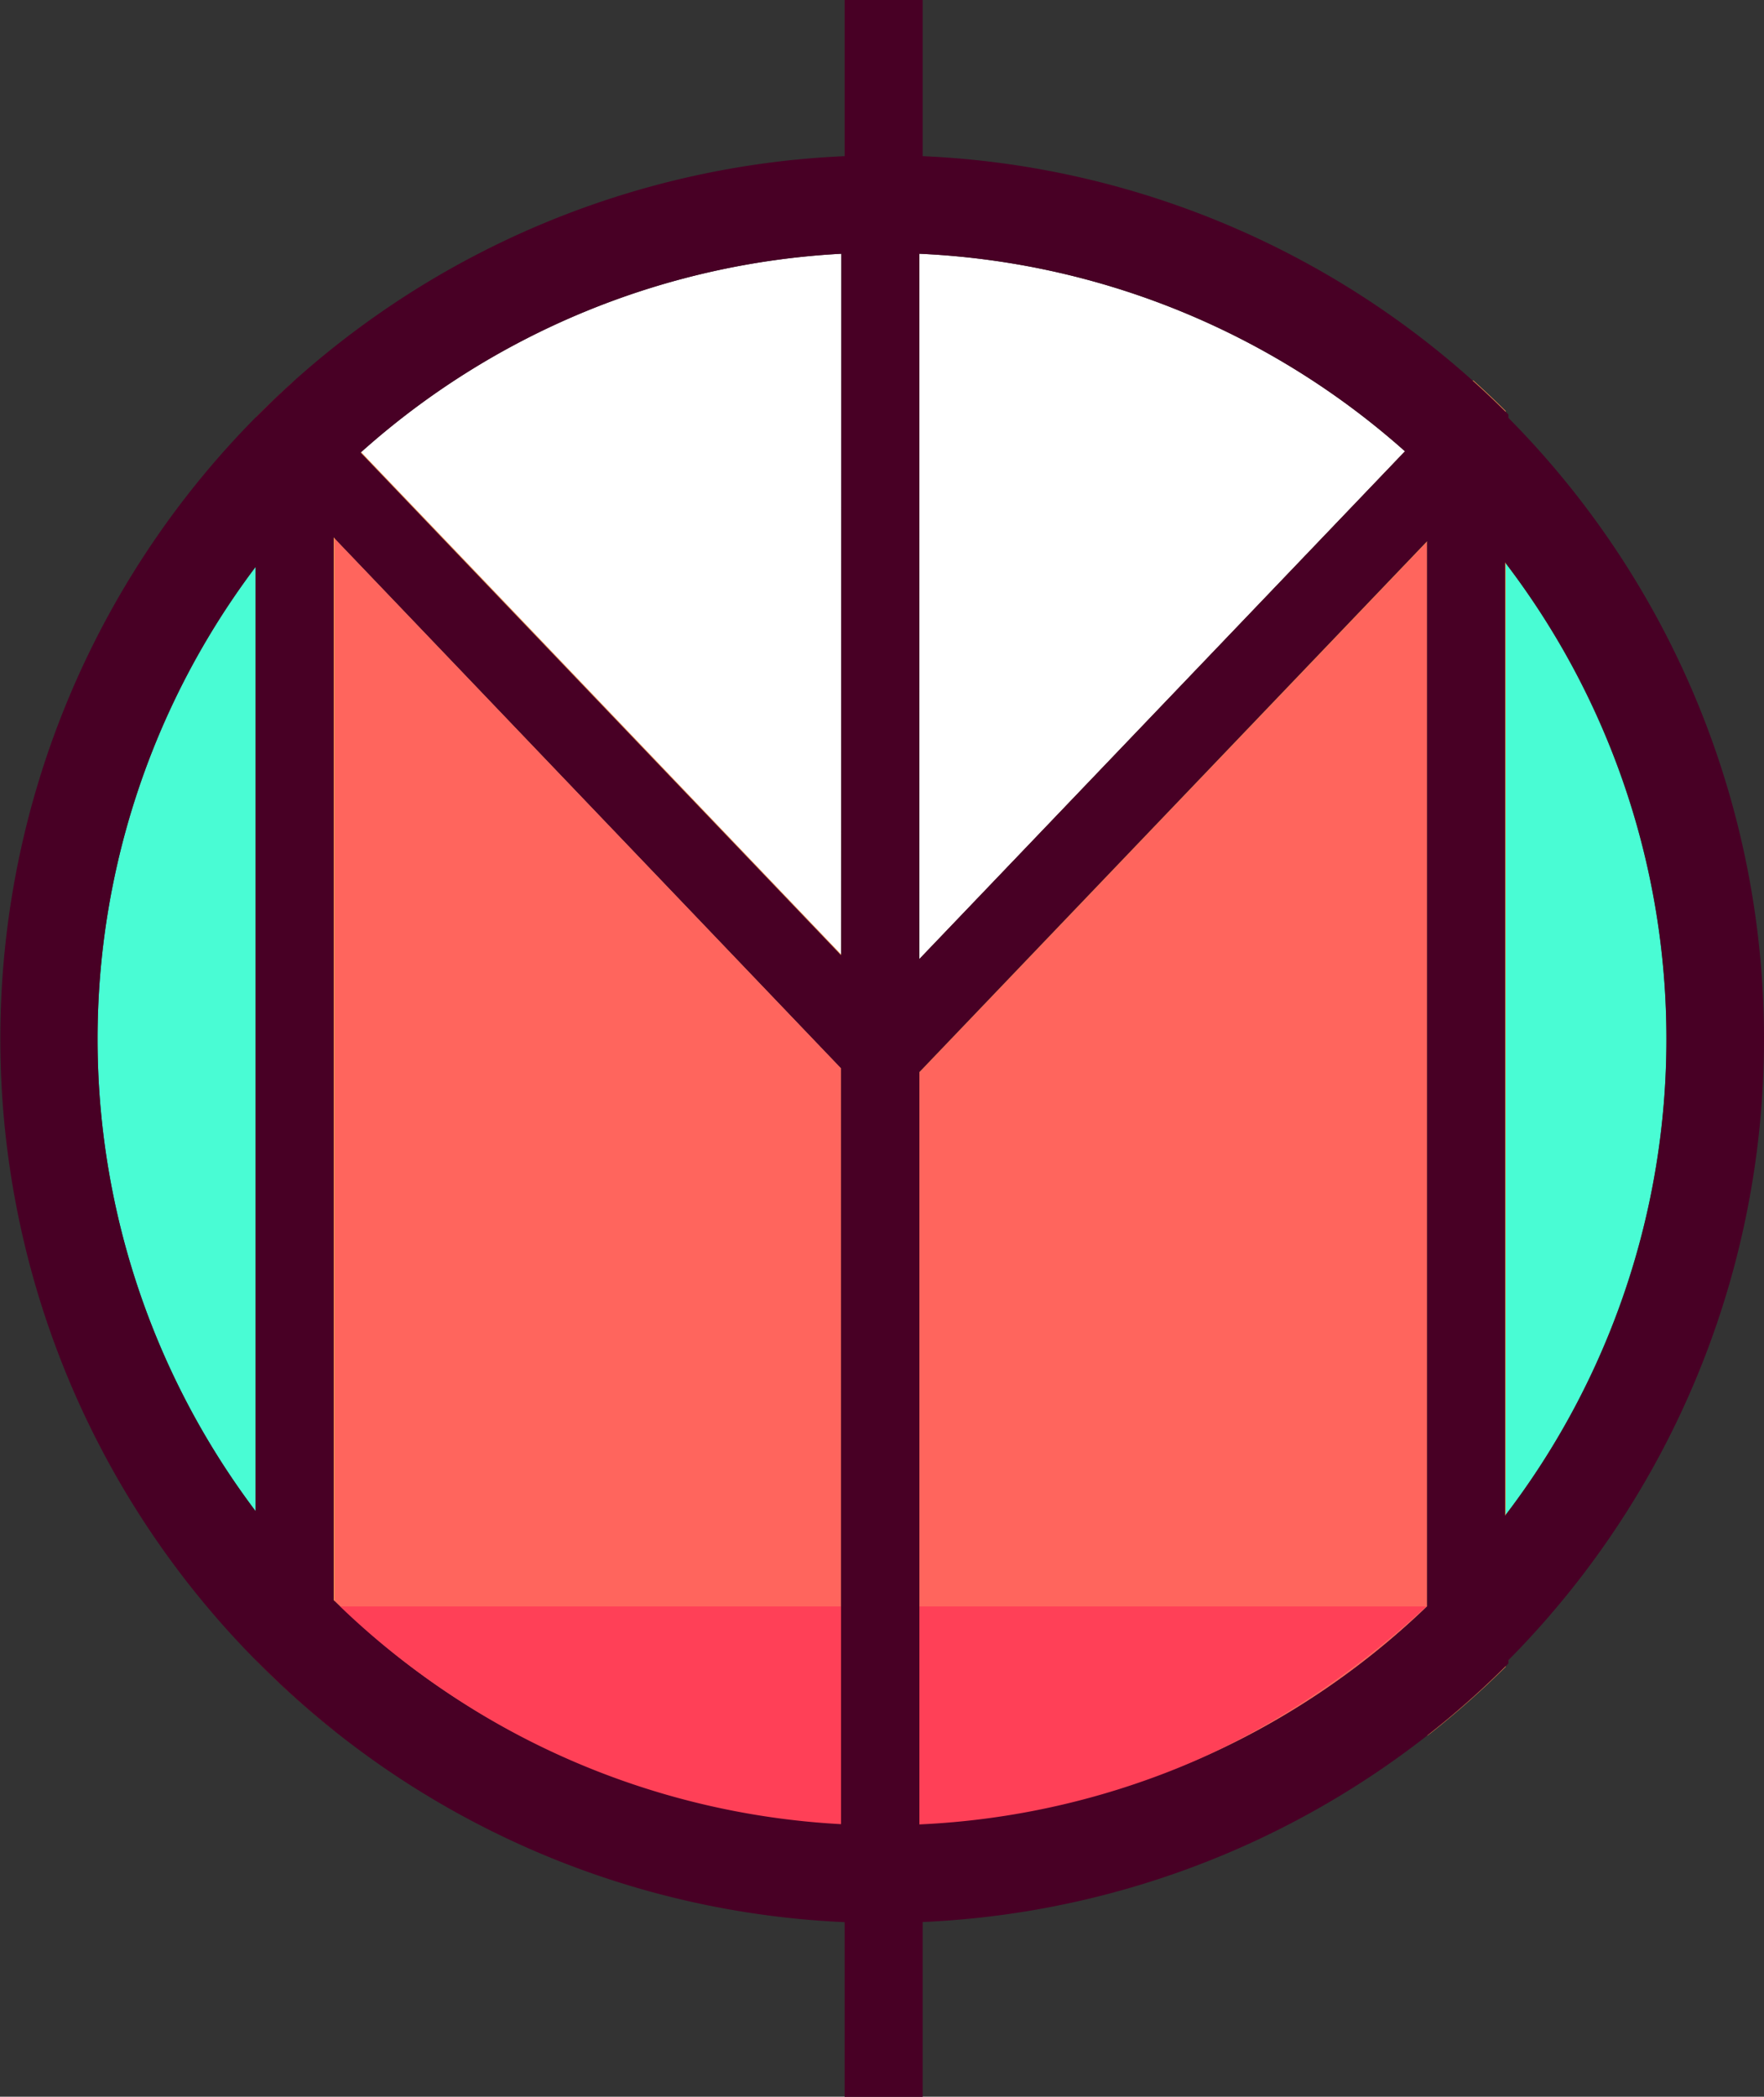 <svg xmlns="http://www.w3.org/2000/svg" viewBox="0 0 271.2 322.25"><rect x="0" y="0" width="271.2" height="322.25" fill="#333333" stroke="none"/><defs><style>.cls-1{fill:#ff655d;}.cls-2{fill:#49fcd4;}.cls-3{fill:#fff;}.cls-4{fill:#ea904f;}.cls-5{fill:#ff4057;}.cls-6{fill:#480025;}</style></defs><title>logo 2</title><g id="Layer_2" data-name="Layer 2"><g id="Fill_objects" data-name="Fill objects"><path class="cls-1" d="M51.3,245.94a120.45,120.45,0,0,0,78,34.42V164.16l-78-81.58Z"/><path class="cls-1" d="M141.35,280.4a120.41,120.41,0,0,0,78.05-33.5V83.19l-78.05,81.58Z"/><path class="cls-2" d="M39.3,232.26V87.12a120.51,120.51,0,0,0,0,145.14Z"/><path class="cls-3" d="M129.35,146.8V39a120.34,120.34,0,0,0-73.9,30.54Z"/><path class="cls-3" d="M141.35,39V147.41L216,69.36A120.33,120.33,0,0,0,141.35,39Z"/><path class="cls-2" d="M231.4,85.81h0V233.57h0v-.63a120.58,120.58,0,0,0,0-146.49Z"/></g><g id="middle"><polygon class="cls-4" points="129.38 164.13 129.38 164.13 129.35 164.16 127.82 162.56 127.81 162.56 135.67 170.77 141.42 164.76 141.38 164.73 129.38 164.13"/><path class="cls-4" d="M231.49,86.62V63.17h0c-1.59-1.58-3.27-3.16-5-4.72l0,0-90.8,94.91L73.95,88.75,55.56,69.53h0L45.16,58.63l0,0,0,0c-1.87,1.68-3.65,3.37-5.29,5l-.29.3-.21.22h0V87.09h0V255.14h0l.21.22.29.3a137.29,137.29,0,0,0,11.5,10.28l.08.06V82.67l76.43,79.89,1.53,1.6,0,0h0l12,.61,0,0h0l78-81.49V266.78l.08-.06.3-.22.26-.2h0l.07-.05h0a137.48,137.48,0,0,0,11.37-10.08h0V232.77h0V86.62Z"/><path class="cls-5" d="M220,246.9H52c23.22,21.43,52.22,34.18,83.64,34.18s60.41-12.75,83.64-34.18Z"/><path class="cls-6" d="M231.9,63.71A135.44,135.44,0,0,0,141.85,24V0h-12V24a135.78,135.78,0,0,0-90,231.69h0a135.44,135.44,0,0,0,90,39.73v26.85h12V295.4a135.44,135.44,0,0,0,90.05-39.73v-.51a135.61,135.61,0,0,0,0-190.94ZM39.3,232.26a120.51,120.51,0,0,1,0-145.14Zm90,48.1a120.45,120.45,0,0,1-78-34.42V82.58l78,81.58Zm0-133.55L55.45,69.56A120.34,120.34,0,0,1,129.35,39ZM141.35,39A120.33,120.33,0,0,1,216,69.36l-74.68,78.05ZM219.4,246.9a120.41,120.41,0,0,1-78.05,33.5V164.77L219.4,83.19Zm36.8-87.21a120.23,120.23,0,0,1-24.8,73.25v.63h0V85.8h0v.63A120.23,120.23,0,0,1,256.2,159.69Z"/></g></g></svg>